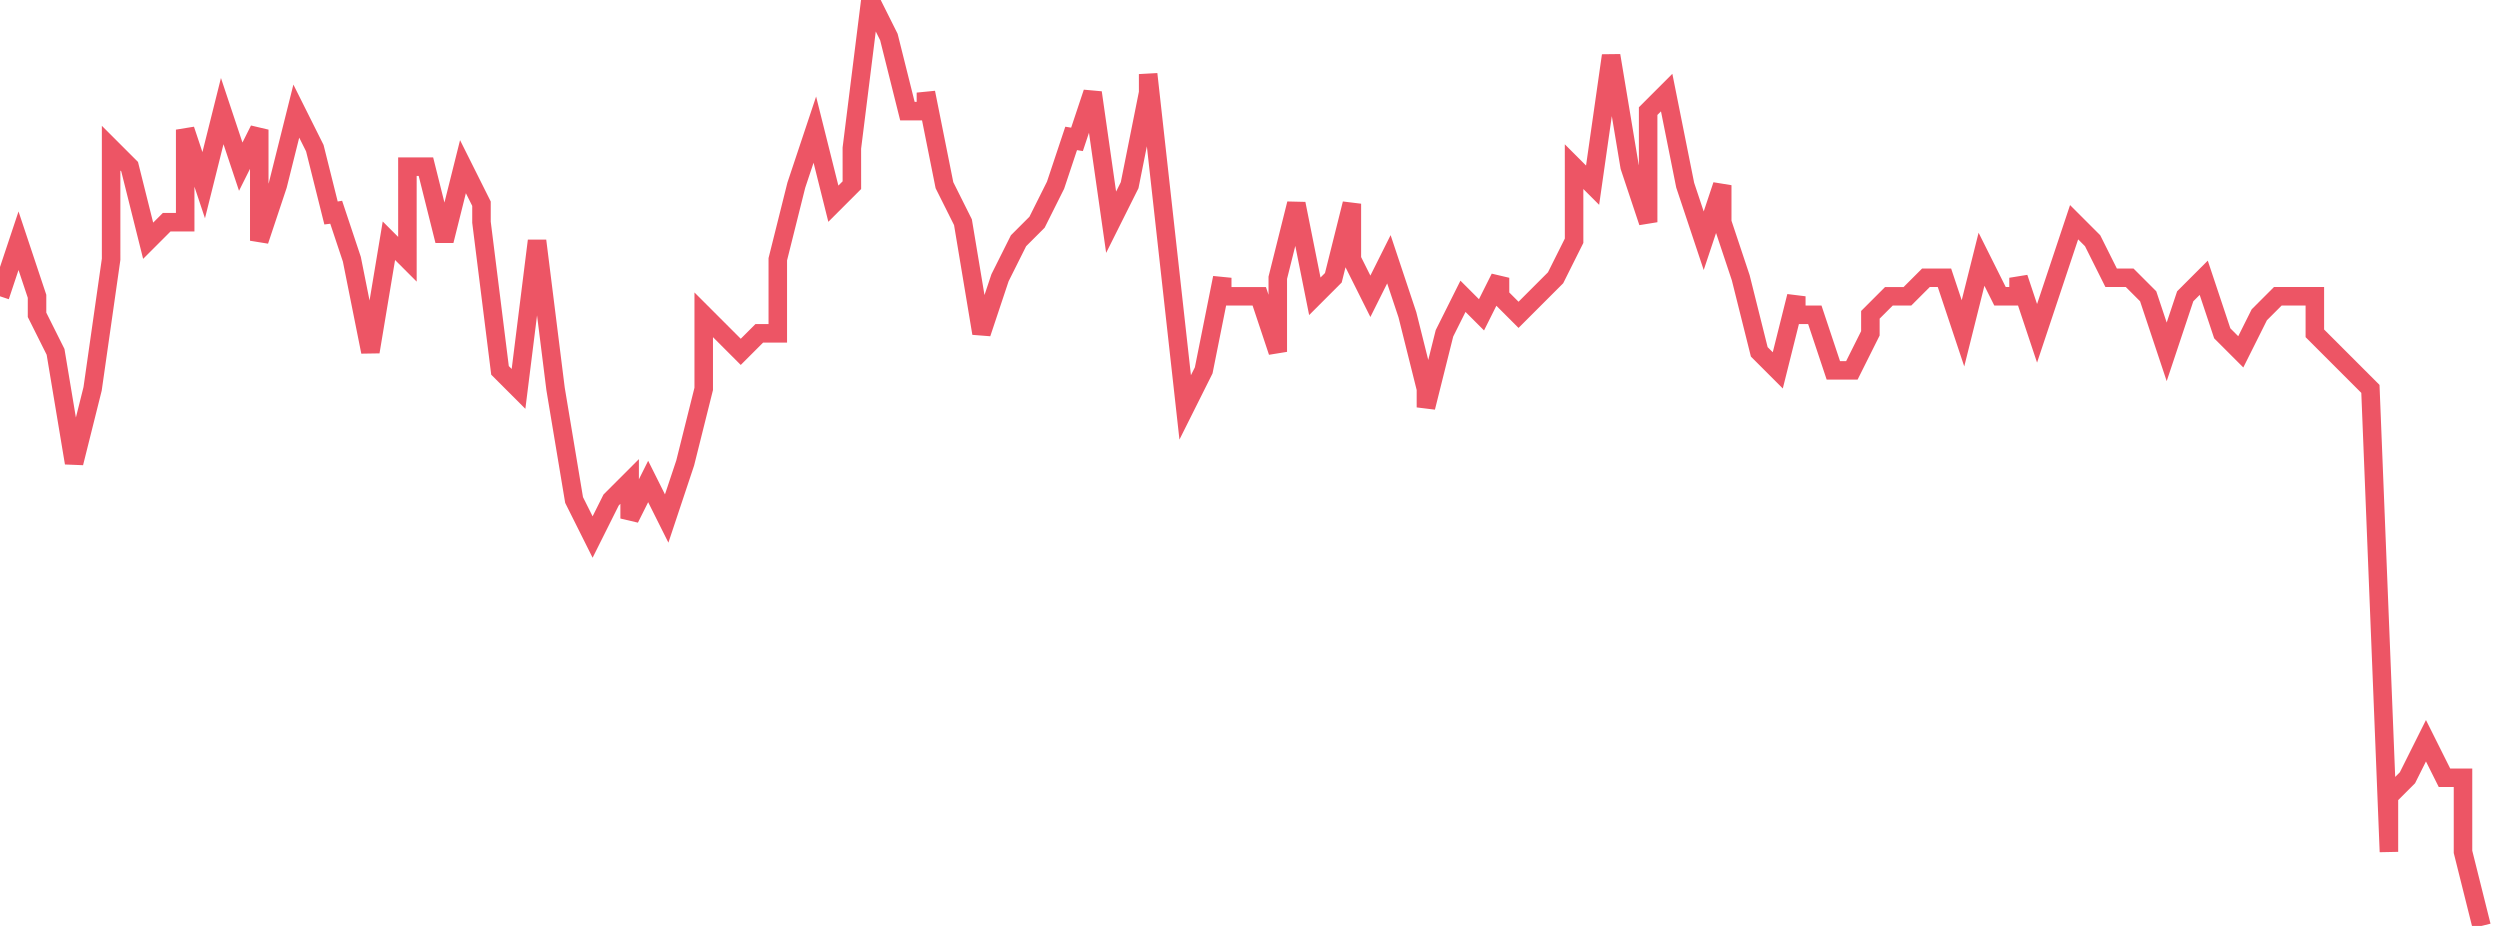 <svg xmlns="http://www.w3.org/2000/svg" width="135" height="50"><path fill="none" stroke="#ed5565" stroke-width="1" d="m0 16 1-3 1 3v1l1 2 1 6 1-4 1-7V8l1 1 1 4 1-1h1V7l1 3 1-4 1 3 1-2v6l1-3 1-4 1 2 1 4v-1l1 3 1 5 1-6 1 1V9h1l1 4 1-4 1 2v1l1 8 1 1 1-8 1 8 1 6 1 2 1-2 1-1v2l1-2 1 2 1-3 1-4v-4l1 1 1 1 1-1h1v-4l1-4 1-3 1 4 1-1V8l1-8 1 2 1 4h1V5l1 5 1 2 1 6 1-3 1-2 1-1 1-2 1-3v1l1-3 1 7 1-2 1-5V4l1 9 1 9 1-2 1-5v1h2l1 3v-4l1-4 1 5 1-1 1-4v3l1 2 1-2 1 3 1 4v1l1-4 1-2 1 1 1-2v1l1 1 1-1 1-1 1-2V9l1 1 1-7 1 6 1 3V6l1-1 1 5 1 3 1-3v2l1 3 1 4 1 1 1-4v1h1l1 3h1l1-2v-1l1-1h1l1-1h1l1 3 1-4 1 2h1v-1l1 3 1-3 1-3 1 1 1 2h1l1 1 1 3 1-3 1-1 1 3 1 1 1-2 1-1h2v2l1 1 1 1 1 1 1 25v-3l1-1 1-2 1 2h1v4l1 4"/></svg>